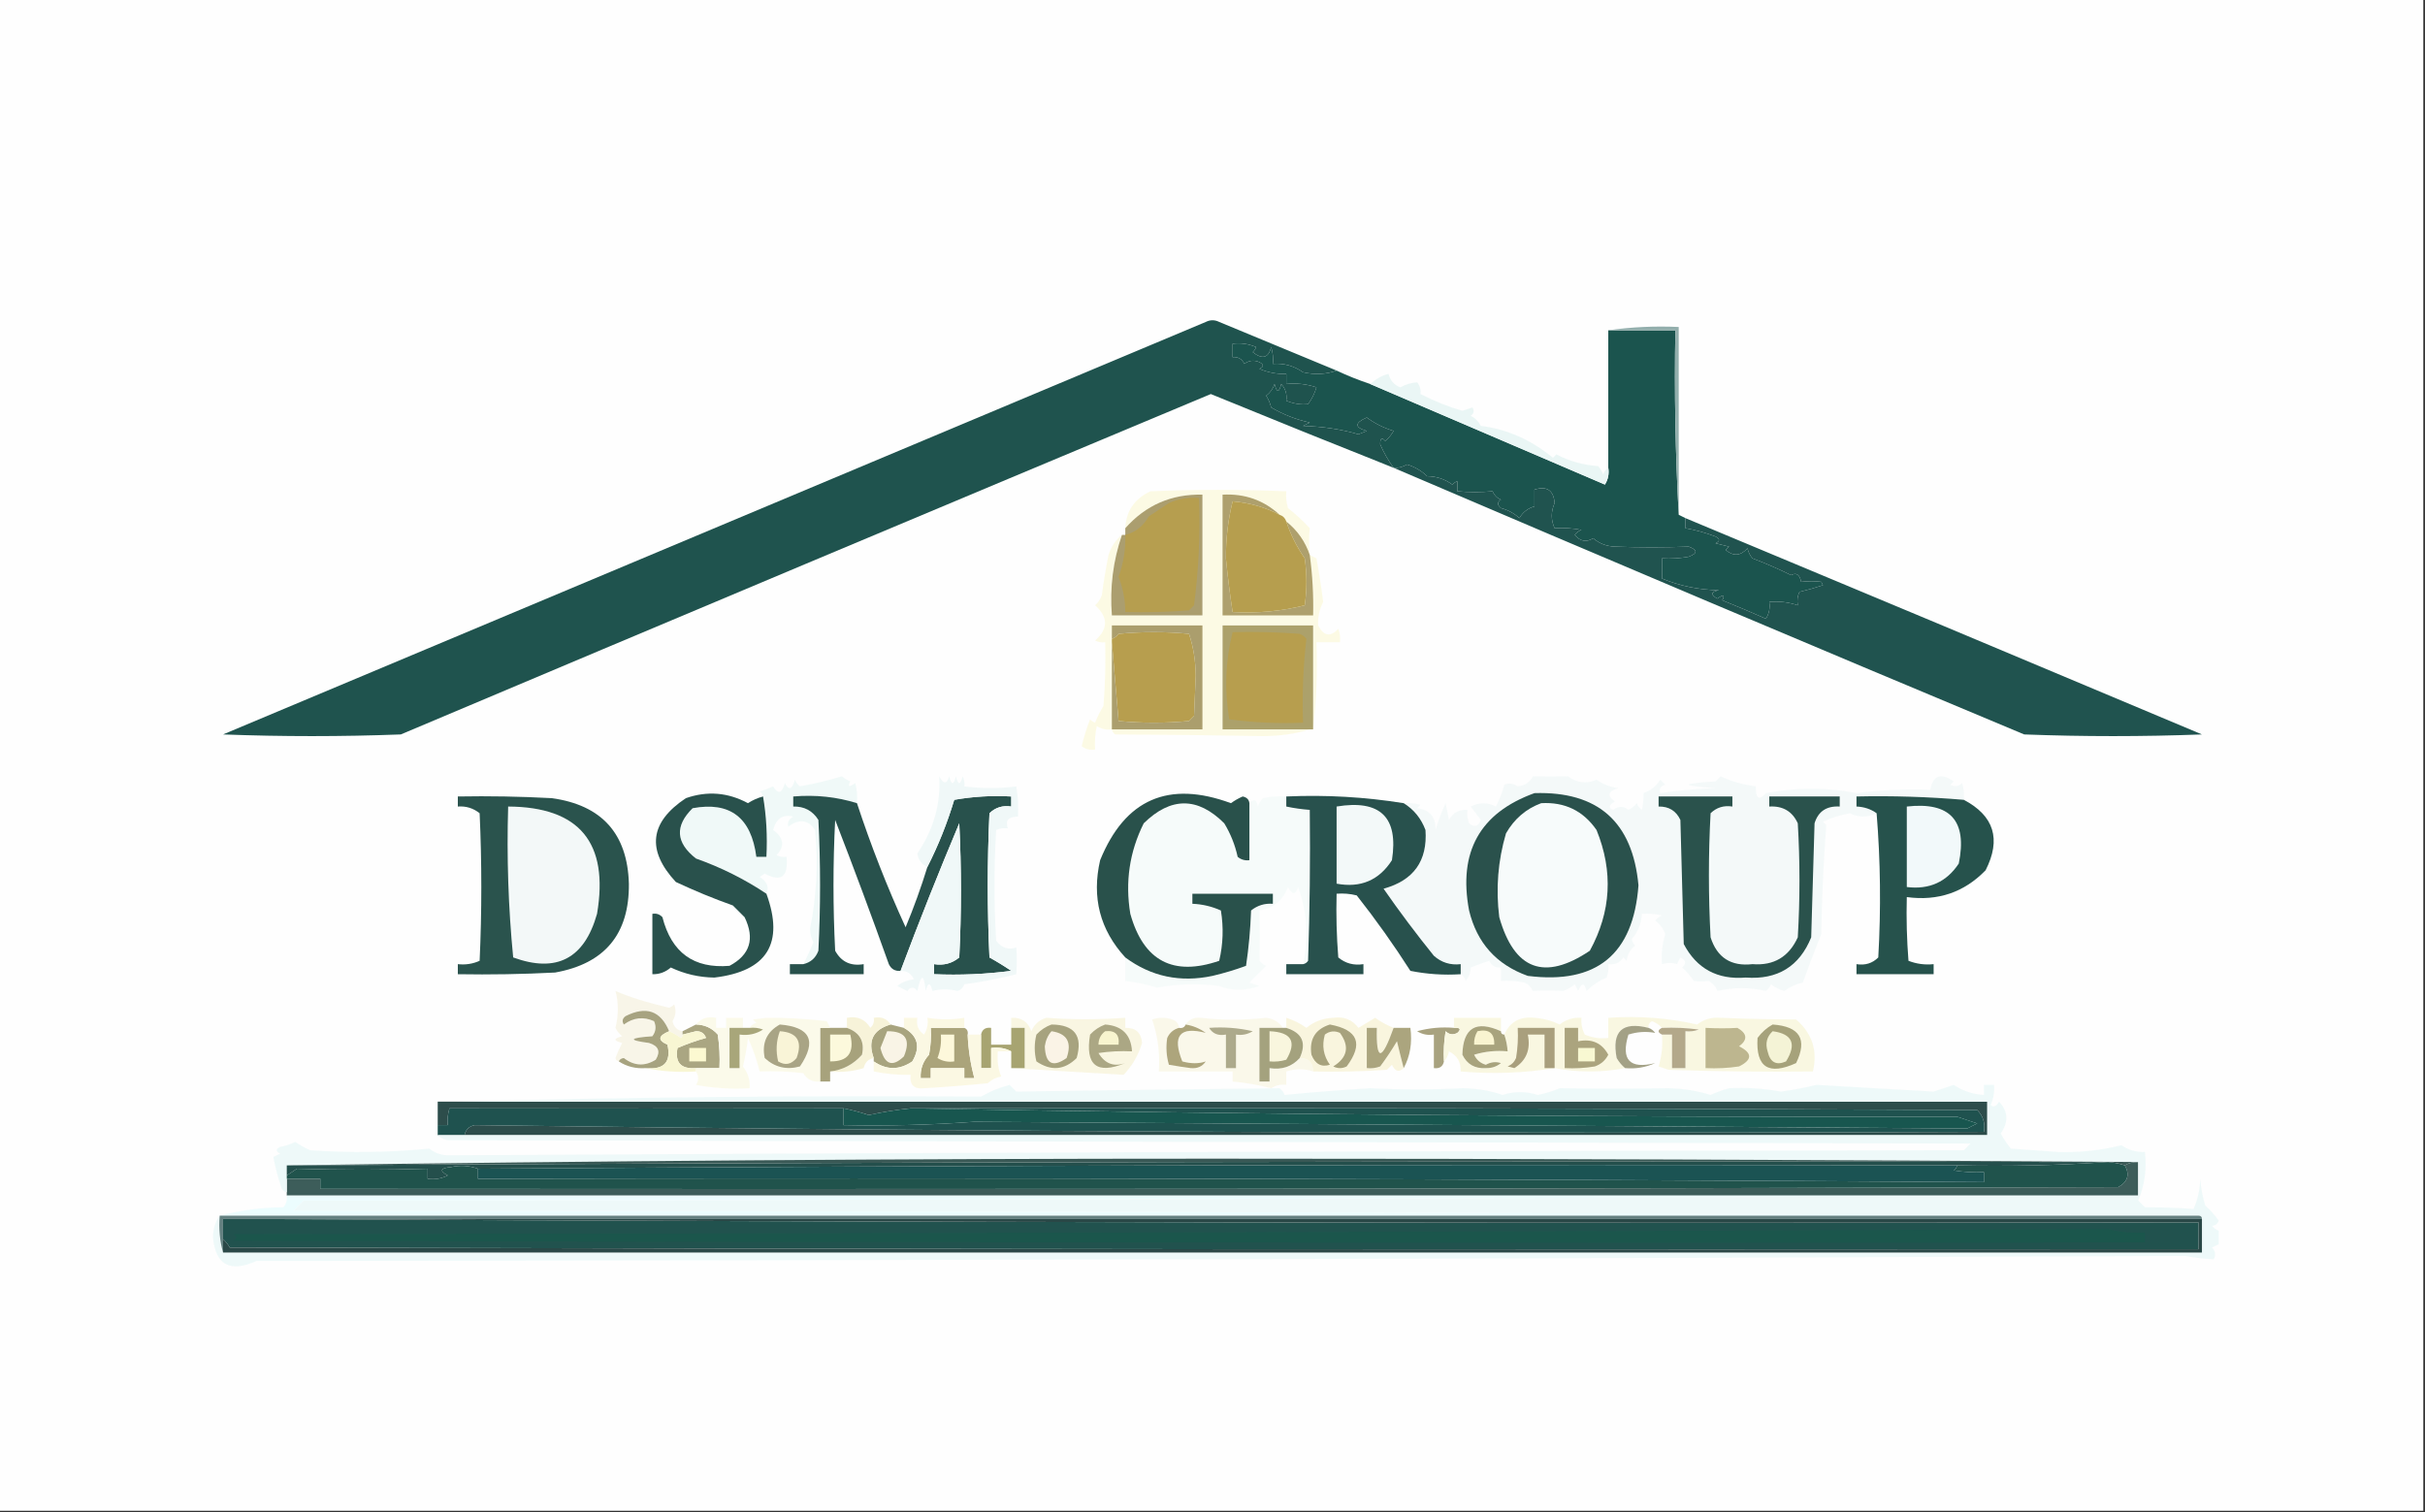 <?xml version="1.0" encoding="UTF-8"?>
<!DOCTYPE svg PUBLIC "-//W3C//DTD SVG 1.1//EN" "http://www.w3.org/Graphics/SVG/1.1/DTD/svg11.dtd">
<svg xmlns="http://www.w3.org/2000/svg" version="1.1" width="723px" height="451px" style="shape-rendering:geometricPrecision; text-rendering:geometricPrecision; image-rendering:optimizeQuality; fill-rule:evenodd; clip-rule:evenodd" xmlns:xlink="http://www.w3.org/1999/xlink">
<rect width="100%" height="100%" fill="#333333" stroke="none"/>
<g><path style="opacity:1" fill="#fefefe" d="M -0.5,-0.5 C 240.5,-0.5 481.5,-0.5 722.5,-0.5C 722.5,149.833 722.5,300.167 722.5,450.5C 481.5,450.5 240.5,450.5 -0.5,450.5C -0.5,300.167 -0.5,149.833 -0.5,-0.5 Z"/></g>
<g><path style="opacity:1" fill="#1b544e" d="M 479.5,98.5 C 486.167,98.5 492.833,98.5 499.5,98.5C 499.17,117.008 499.503,135.341 500.5,153.5C 501.167,153.833 501.833,154.167 502.5,154.5C 502.5,155.5 502.5,156.5 502.5,157.5C 505.555,158.036 508.555,158.869 511.5,160C 512.833,160.667 512.833,161.333 511.5,162C 512.833,162.333 514.167,162.667 515.5,163C 515.167,163.333 514.833,163.667 514.5,164C 516.785,165.954 518.952,165.787 521,163.5C 521.249,164.624 521.749,165.624 522.5,166.5C 526.471,168.003 530.305,169.67 534,171.5C 535.558,170.655 536.558,171.321 537,173.5C 539.089,173.255 541.089,173.255 543,173.5C 543.167,173.833 543.333,174.167 543.5,174.5C 541.187,175.273 538.854,175.94 536.5,176.5C 535.904,177.716 535.737,179.049 536,180.5C 533.281,179.556 530.448,179.223 527.5,179.5C 527.785,181.288 527.452,182.955 526.5,184.5C 522.23,182.606 517.897,180.772 513.5,179C 514.34,177.334 513.84,177.167 512,178.5C 509.904,177.285 510.071,176.451 512.5,176C 506.449,175.88 500.782,174.713 495.5,172.5C 495.5,170.5 495.5,168.5 495.5,166.5C 498.187,166.664 500.854,166.497 503.5,166C 506.167,165 506.167,164 503.5,163C 496.181,163.284 488.847,163.284 481.5,163C 478.993,162.907 476.826,162.074 475,160.5C 472.956,161.772 471.122,161.439 469.5,159.5C 470.025,158.808 470.692,158.308 471.5,158C 468.854,157.503 466.187,157.336 463.5,157.5C 462.381,155.062 462.381,152.562 463.5,150C 463.197,146.179 461.197,144.846 457.5,146C 457.5,147.667 457.5,149.333 457.5,151C 455.508,151.574 454.008,152.741 453,154.5C 451.47,153.08 449.637,152.08 447.5,151.5C 446.359,150.575 446.359,149.741 447.5,149C 446.333,148.5 445.5,147.667 445,146.5C 441.467,146.811 437.967,146.811 434.5,146.5C 434.5,145.5 434.5,144.5 434.5,143.5C 433.914,143.709 433.414,144.043 433,144.5C 430.834,142.879 428.334,142.045 425.5,142C 423.736,140.331 421.736,139.164 419.5,138.5C 418.264,139.246 416.93,139.579 415.5,139.5C 413.921,137.347 412.588,135.014 411.5,132.5C 411.482,130.627 411.982,130.294 413,131.5C 414.022,130.646 414.855,129.646 415.5,128.5C 412.515,127.582 409.848,126.248 407.5,124.5C 403.817,126.121 403.817,127.455 407.5,128.5C 406.667,128.833 405.833,129.167 405,129.5C 399.976,128.02 394.476,127.187 388.5,127C 389.167,126.667 389.833,126.333 390.5,126C 386.408,125.1 382.575,123.6 379,121.5C 378.691,120.234 378.191,119.067 377.5,118C 378.701,117.097 379.535,115.931 380,114.5C 380.667,117.167 381.333,117.167 382,114.5C 383.269,115.905 383.769,117.571 383.5,119.5C 385.761,120.409 387.928,120.742 390,120.5C 391.115,119 391.948,117.333 392.5,115.5C 389.572,114.516 386.572,114.183 383.5,114.5C 383.5,113.5 383.5,112.5 383.5,111.5C 380.729,111.579 378.063,111.079 375.5,110C 376.833,109.333 376.833,108.667 375.5,108C 373.888,107.28 372.388,107.446 371,108.5C 370.29,107.027 369.124,106.36 367.5,106.5C 367.5,105.167 367.5,103.833 367.5,102.5C 369.924,102.192 372.257,102.526 374.5,103.5C 374.291,104.086 373.957,104.586 373.5,105C 376.354,107.266 378.187,106.766 379,103.5C 379.494,105.134 379.66,106.801 379.5,108.5C 382.794,108.259 385.794,109.092 388.5,111C 392.027,111.808 395.36,111.641 398.5,110.5C 401.749,112.028 405.082,113.361 408.5,114.5C 431.744,124.449 455.077,134.449 478.5,144.5C 479.452,142.955 479.785,141.288 479.5,139.5C 479.5,125.833 479.5,112.167 479.5,98.5 Z"/></g>
<g><path style="opacity:1" fill="#92aeac" d="M 479.5,98.5 C 486.313,97.509 493.313,97.175 500.5,97.5C 500.5,116.167 500.5,134.833 500.5,153.5C 499.503,135.341 499.17,117.008 499.5,98.5C 492.833,98.5 486.167,98.5 479.5,98.5 Z"/></g>
<g><path style="opacity:1" fill="#eaf6f5" d="M 479.5,139.5 C 479.785,141.288 479.452,142.955 478.5,144.5C 455.077,134.449 431.744,124.449 408.5,114.5C 410.413,112.878 412.246,111.878 414,111.5C 414.481,113.478 415.647,114.811 417.5,115.5C 419.155,114.612 420.822,114.112 422.5,114C 423.337,115.011 423.67,116.178 423.5,117.5C 427.776,119.679 431.943,121.346 436,122.5C 437,122.167 438,121.833 439,121.5C 439.617,122.449 439.451,123.282 438.5,124C 439.833,124.667 440.833,125.667 441.5,127C 449.274,127.958 456.441,131.124 463,136.5C 463.333,136.167 463.667,135.833 464,135.5C 467.898,137.517 472.065,138.684 476.5,139C 477.126,139.75 477.626,140.584 478,141.5C 478.278,140.584 478.778,139.918 479.5,139.5 Z"/></g>
<g><path style="opacity:1" fill="#1f534e" d="M 398.5,110.5 C 395.36,111.641 392.027,111.808 388.5,111C 385.794,109.092 382.794,108.259 379.5,108.5C 379.66,106.801 379.494,105.134 379,103.5C 378.187,106.766 376.354,107.266 373.5,105C 373.957,104.586 374.291,104.086 374.5,103.5C 372.257,102.526 369.924,102.192 367.5,102.5C 367.5,103.833 367.5,105.167 367.5,106.5C 369.124,106.36 370.29,107.027 371,108.5C 372.388,107.446 373.888,107.28 375.5,108C 376.833,108.667 376.833,109.333 375.5,110C 378.063,111.079 380.729,111.579 383.5,111.5C 383.5,112.5 383.5,113.5 383.5,114.5C 386.572,114.183 389.572,114.516 392.5,115.5C 391.948,117.333 391.115,119 390,120.5C 387.928,120.742 385.761,120.409 383.5,119.5C 383.769,117.571 383.269,115.905 382,114.5C 381.333,117.167 380.667,117.167 380,114.5C 379.535,115.931 378.701,117.097 377.5,118C 378.191,119.067 378.691,120.234 379,121.5C 382.575,123.6 386.408,125.1 390.5,126C 389.833,126.333 389.167,126.667 388.5,127C 394.476,127.187 399.976,128.02 405,129.5C 405.833,129.167 406.667,128.833 407.5,128.5C 403.817,127.455 403.817,126.121 407.5,124.5C 409.848,126.248 412.515,127.582 415.5,128.5C 414.855,129.646 414.022,130.646 413,131.5C 411.982,130.294 411.482,130.627 411.5,132.5C 412.588,135.014 413.921,137.347 415.5,139.5C 397.317,132.271 379.151,124.938 361,117.5C 280.442,151.195 199.942,185.029 119.5,219C 101.833,219.667 84.167,219.667 66.5,219C 164.167,178 261.833,137 359.5,96C 360.833,95.333 362.167,95.333 363.5,96C 375.188,100.846 386.855,105.679 398.5,110.5 Z"/></g>
<g><path style="opacity:1" fill="#fcfae4" d="M 390.5,165.5 C 391.15,165.804 391.817,166.137 392.5,166.5C 393.286,170.819 393.953,175.153 394.5,179.5C 393.352,181.761 392.852,184.095 393,186.5C 394.679,189.699 396.679,190.033 399,187.5C 399.49,188.793 399.657,190.127 399.5,191.5C 397.167,191.5 394.833,191.5 392.5,191.5C 392.826,200.349 392.493,209.016 391.5,217.5C 391.5,207.167 391.5,196.833 391.5,186.5C 382.5,186.5 373.5,186.5 364.5,186.5C 364.5,196.833 364.5,207.167 364.5,217.5C 373.167,217.5 381.833,217.5 390.5,217.5C 386.217,218.827 381.551,219.493 376.5,219.5C 361.887,219.242 347.22,219.076 332.5,219C 331.944,218.617 331.611,218.117 331.5,217.5C 329.856,217.714 328.356,217.38 327,216.5C 326.503,218.81 326.337,221.143 326.5,223.5C 325.022,223.762 323.689,223.429 322.5,222.5C 323.145,219.772 323.979,217.105 325,214.5C 325.414,214.957 325.914,215.291 326.5,215.5C 327.187,213.726 328.02,212.059 329,210.5C 329.5,204.175 329.666,197.842 329.5,191.5C 328.448,191.649 327.448,191.483 326.5,191C 330.446,187.54 330.446,184.04 326.5,180.5C 327.415,179.672 328.081,178.672 328.5,177.5C 329.035,173.482 329.702,169.482 330.5,165.5C 331.303,162.978 332.636,160.978 334.5,159.5C 331.846,167.249 330.846,175.249 331.5,183.5C 340.5,183.5 349.5,183.5 358.5,183.5C 358.5,171.5 358.5,159.5 358.5,147.5C 349.283,147.275 341.616,150.609 335.5,157.5C 335.741,152.405 338.241,148.738 343,146.5C 356.47,145.932 369.97,145.932 383.5,146.5C 383.34,148.199 383.506,149.866 384,151.5C 386.343,153.344 388.51,155.344 390.5,157.5C 390.218,159.987 390.218,162.653 390.5,165.5 Z"/></g>
<g><path style="opacity:1" fill="#aea06d" d="M 381.5,153.5 C 377.217,151.258 372.55,149.925 367.5,149.5C 366.134,155.037 365.467,160.703 365.5,166.5C 366.023,171.875 366.689,177.208 367.5,182.5C 374.822,182.929 381.988,182.263 389,180.5C 389.667,175.833 389.667,171.167 389,166.5C 386.602,163.037 384.768,159.37 383.5,155.5C 386.83,158.168 389.163,161.502 390.5,165.5C 391.307,171.464 391.64,177.464 391.5,183.5C 382.5,183.5 373.5,183.5 364.5,183.5C 364.5,171.5 364.5,159.5 364.5,147.5C 371.128,147.151 376.795,149.151 381.5,153.5 Z"/></g>
<g><path style="opacity:1" fill="#b69e4e" d="M 381.5,153.5 C 382.5,153.833 383.167,154.5 383.5,155.5C 384.768,159.37 386.602,163.037 389,166.5C 389.667,171.167 389.667,175.833 389,180.5C 381.988,182.263 374.822,182.929 367.5,182.5C 366.689,177.208 366.023,171.875 365.5,166.5C 365.467,160.703 366.134,155.037 367.5,149.5C 372.55,149.925 377.217,151.258 381.5,153.5 Z"/></g>
<g><path style="opacity:1" fill="#ab9e6f" d="M 334.5,159.5 C 334.833,159.5 335.167,159.5 335.5,159.5C 335.5,158.833 335.5,158.167 335.5,157.5C 341.616,150.609 349.283,147.275 358.5,147.5C 358.5,159.5 358.5,171.5 358.5,183.5C 349.5,183.5 340.5,183.5 331.5,183.5C 330.846,175.249 331.846,167.249 334.5,159.5 Z"/></g>
<g><path style="opacity:1" fill="#b69e4f" d="M 335.5,159.5 C 338.517,158.745 340.851,156.912 342.5,154C 344.5,152.667 346.5,151.333 348.5,150C 351.351,148.711 354.351,148.211 357.5,148.5C 357.875,159.222 357.375,169.889 356,180.5C 355.5,181 355,181.5 354.5,182C 348.175,182.5 341.842,182.666 335.5,182.5C 335.471,178.895 334.805,175.395 333.5,172C 334.956,167.98 335.622,163.813 335.5,159.5 Z"/></g>
<g><path style="opacity:1" fill="#b79e4e" d="M 331.5,191.5 C 331.5,191.167 331.5,190.833 331.5,190.5C 332.289,190.217 332.956,189.717 333.5,189C 340.5,188.333 347.5,188.333 354.5,189C 355.796,192.909 356.463,197.075 356.5,201.5C 356.333,205.5 356.167,209.5 356,213.5C 355.5,214 355,214.5 354.5,215C 347.5,215.667 340.5,215.667 333.5,215C 332.848,207.068 332.181,199.235 331.5,191.5 Z"/></g>
<g><path style="opacity:1" fill="#aca16b" d="M 391.5,217.5 C 391.167,217.5 390.833,217.5 390.5,217.5C 381.833,217.5 373.167,217.5 364.5,217.5C 364.5,207.167 364.5,196.833 364.5,186.5C 373.5,186.5 382.5,186.5 391.5,186.5C 391.5,196.833 391.5,207.167 391.5,217.5 Z"/></g>
<g><path style="opacity:1" fill="#b79e4e" d="M 367.5,188.5 C 374.175,188.334 380.842,188.5 387.5,189C 388.308,189.308 388.975,189.808 389.5,190.5C 388.53,198.778 388.197,207.111 388.5,215.5C 381.109,215.799 373.776,215.465 366.5,214.5C 365.022,205.701 365.355,197.034 367.5,188.5 Z"/></g>
<g><path style="opacity:1" fill="#20534f" d="M 502.5,154.5 C 553.845,175.895 605.178,197.395 656.5,219C 638.833,219.667 621.167,219.667 603.5,219C 540.629,192.724 477.962,166.224 415.5,139.5C 416.93,139.579 418.264,139.246 419.5,138.5C 421.736,139.164 423.736,140.331 425.5,142C 428.334,142.045 430.834,142.879 433,144.5C 433.414,144.043 433.914,143.709 434.5,143.5C 434.5,144.5 434.5,145.5 434.5,146.5C 437.967,146.811 441.467,146.811 445,146.5C 445.5,147.667 446.333,148.5 447.5,149C 446.359,149.741 446.359,150.575 447.5,151.5C 449.637,152.08 451.47,153.08 453,154.5C 454.008,152.741 455.508,151.574 457.5,151C 457.5,149.333 457.5,147.667 457.5,146C 461.197,144.846 463.197,146.179 463.5,150C 462.381,152.562 462.381,155.062 463.5,157.5C 466.187,157.336 468.854,157.503 471.5,158C 470.692,158.308 470.025,158.808 469.5,159.5C 471.122,161.439 472.956,161.772 475,160.5C 476.826,162.074 478.993,162.907 481.5,163C 488.847,163.284 496.181,163.284 503.5,163C 506.167,164 506.167,165 503.5,166C 500.854,166.497 498.187,166.664 495.5,166.5C 495.5,168.5 495.5,170.5 495.5,172.5C 500.782,174.713 506.449,175.88 512.5,176C 510.071,176.451 509.904,177.285 512,178.5C 513.84,177.167 514.34,177.334 513.5,179C 517.897,180.772 522.23,182.606 526.5,184.5C 527.452,182.955 527.785,181.288 527.5,179.5C 530.448,179.223 533.281,179.556 536,180.5C 535.737,179.049 535.904,177.716 536.5,176.5C 538.854,175.94 541.187,175.273 543.5,174.5C 543.333,174.167 543.167,173.833 543,173.5C 541.089,173.255 539.089,173.255 537,173.5C 536.558,171.321 535.558,170.655 534,171.5C 530.305,169.67 526.471,168.003 522.5,166.5C 521.749,165.624 521.249,164.624 521,163.5C 518.952,165.787 516.785,165.954 514.5,164C 514.833,163.667 515.167,163.333 515.5,163C 514.167,162.667 512.833,162.333 511.5,162C 512.833,161.333 512.833,160.667 511.5,160C 508.555,158.869 505.555,158.036 502.5,157.5C 502.5,156.5 502.5,155.5 502.5,154.5 Z"/></g>
<g><path style="opacity:1" fill="#ab9e6d" d="M 331.5,217.5 C 331.5,208.833 331.5,200.167 331.5,191.5C 332.181,199.235 332.848,207.068 333.5,215C 340.5,215.667 347.5,215.667 354.5,215C 355,214.5 355.5,214 356,213.5C 356.167,209.5 356.333,205.5 356.5,201.5C 356.463,197.075 355.796,192.909 354.5,189C 347.5,188.333 340.5,188.333 333.5,189C 332.956,189.717 332.289,190.217 331.5,190.5C 331.5,189.167 331.5,187.833 331.5,186.5C 340.5,186.5 349.5,186.5 358.5,186.5C 358.5,196.833 358.5,207.167 358.5,217.5C 349.5,217.5 340.5,217.5 331.5,217.5 Z"/></g>
<g><path style="opacity:1" fill="#f4f9f9" d="M 585.5,238.5 C 574.865,237.596 564.198,237.263 553.5,237.5C 553.5,238.5 553.5,239.5 553.5,240.5C 555.786,240.595 557.786,241.262 559.5,242.5C 556.853,243.824 554.186,243.824 551.5,242.5C 548.728,243.026 546.062,243.859 543.5,245C 543.833,245.333 544.167,245.667 544.5,246C 543.679,256.757 543.179,267.59 543,278.5C 540.827,283.98 538.994,288.813 537.5,293C 535.464,293.454 533.63,294.287 532,295.5C 530.527,295.097 529.194,294.43 528,293.5C 527.692,294.308 527.192,294.975 526.5,295.5C 521.581,294.374 516.748,294.374 512,295.5C 511.747,294.465 510.914,293.465 509.5,292.5C 507.735,292.695 506.235,292.695 505,292.5C 504.02,291.019 502.853,289.685 501.5,288.5C 502.855,287.325 502.688,286.325 501,285.5C 500.667,286.167 500.333,286.833 500,287.5C 498.701,287.034 497.201,287.034 495.5,287.5C 495.26,284.421 495.593,281.421 496.5,278.5C 495.885,276.884 494.885,275.551 493.5,274.5C 494.025,273.808 494.692,273.308 495.5,273C 493.527,272.505 491.527,272.338 489.5,272.5C 489.385,275.342 488.385,277.842 486.5,280C 486.645,280.772 486.978,281.439 487.5,282C 486.033,283.098 485.199,284.598 485,286.5C 484.667,286.167 484.333,285.833 484,285.5C 482.951,287.107 481.451,287.773 479.5,287.5C 479.657,288.873 479.49,290.207 479,291.5C 476.713,292.474 474.713,293.807 473,295.5C 472.374,293.009 471.541,293.009 470.5,295.5C 470.167,294.833 469.833,294.167 469.5,293.5C 468.452,294.383 467.285,295.05 466,295.5C 462.943,295.316 459.943,295.316 457,295.5C 456.5,294.333 455.667,293.5 454.5,293C 452.19,292.503 449.857,292.337 447.5,292.5C 447.5,291.167 447.5,289.833 447.5,288.5C 445.876,288.64 444.71,287.973 444,286.5C 442.175,287.103 440.341,287.77 438.5,288.5C 438.467,289.989 437.967,291.322 437,292.5C 436.722,291.584 436.222,290.918 435.5,290.5C 435.5,289.5 435.5,288.5 435.5,287.5C 432.436,287.856 429.769,287.023 427.5,285C 422.257,278.512 417.257,271.846 412.5,265C 421.475,262.537 425.641,256.704 425,247.5C 423.695,244.039 421.529,241.372 418.5,239.5C 420.199,239.34 421.866,239.506 423.5,240C 423.167,240.333 422.833,240.667 422.5,241C 426.264,241.459 428.097,243.626 428,247.5C 428.803,244.756 429.803,242.089 431,239.5C 431.333,241.167 431.667,242.833 432,244.5C 433.186,242.323 435.019,241.323 437.5,241.5C 437.343,242.873 437.51,244.207 438,245.5C 439.545,246.821 440.711,246.488 441.5,244.5C 440.5,243.167 439.5,241.833 438.5,240.5C 441.034,239.223 443.534,239.223 446,240.5C 447.08,238.447 447.914,236.28 448.5,234C 449.899,233.405 451.232,233.572 452.5,234.5C 454.708,234.194 456.208,233.194 457,231.5C 460.451,231.547 463.951,231.547 467.5,231.5C 470.21,233.48 473.043,233.814 476,232.5C 477.945,233.863 480.112,234.697 482.5,235C 479.345,235.981 479.012,237.315 481.5,239C 479.604,240.065 479.437,240.898 481,241.5C 482.533,240.305 484.033,240.305 485.5,241.5C 486.478,241.023 487.311,240.357 488,239.5C 488.308,240.308 488.808,240.975 489.5,241.5C 489.88,239.979 490.046,238.313 490,236.5C 492.133,235.745 493.8,234.412 495,232.5C 495.5,233 496,233.5 496.5,234C 495.044,234.423 494.544,235.256 495,236.5C 500.417,235.691 505.917,235.191 511.5,235C 500.833,234.333 500.833,233.667 511.5,233C 512,232.5 512.5,232 513,231.5C 515.999,232.924 519.499,233.924 523.5,234.5C 523.426,238.161 524.426,238.828 526.5,236.5C 535.663,234.755 544.663,234.755 553.5,236.5C 560.796,235.569 568.129,235.235 575.5,235.5C 576.288,231.203 578.621,230.37 582.5,233C 582.167,233.333 581.833,233.667 581.5,234C 582.784,234.684 583.951,234.517 585,233.5C 585.494,235.134 585.66,236.801 585.5,238.5 Z"/></g>
<g><path style="opacity:1" fill="#2a534d" d="M 136.5,237.5 C 145.839,237.334 155.173,237.5 164.5,238C 179.404,240.067 187.07,248.567 187.5,263.5C 187.655,278.514 180.322,287.347 165.5,290C 155.839,290.5 146.172,290.666 136.5,290.5C 136.5,289.5 136.5,288.5 136.5,287.5C 138.792,287.756 140.959,287.423 143,286.5C 143.667,271.833 143.667,257.167 143,242.5C 141.103,240.984 138.936,240.317 136.5,240.5C 136.5,239.5 136.5,238.5 136.5,237.5 Z"/></g>
<g><path style="opacity:1" fill="#f6fbfa" d="M 383.5,237.5 C 383.5,238.5 383.5,239.5 383.5,240.5C 385.806,240.993 388.139,241.326 390.5,241.5C 390.667,256.504 390.5,271.504 390,286.5C 389.617,287.056 389.117,287.389 388.5,287.5C 390.264,279.669 389.764,272.002 387,264.5C 386.309,266.891 385.309,266.891 384,264.5C 382.53,268.469 379.697,270.802 375.5,271.5C 375.631,276.681 375.631,281.681 375.5,286.5C 376.025,287.192 376.692,287.692 377.5,288C 375.833,289.667 374.167,291.333 372.5,293C 373.5,293.333 374.5,293.667 375.5,294C 371.265,295.51 367.265,295.51 363.5,294C 357.251,293.191 351.084,293.358 345,294.5C 341.915,293.568 338.748,292.901 335.5,292.5C 335.5,290.167 335.5,287.833 335.5,285.5C 343.198,291.209 351.865,293.042 361.5,291C 364.893,290.202 368.226,289.202 371.5,288C 372.309,282.583 372.809,277.083 373,271.5C 374.897,269.984 377.064,269.317 379.5,269.5C 379.5,268.5 379.5,267.5 379.5,266.5C 371.5,266.5 363.5,266.5 355.5,266.5C 355.5,267.5 355.5,268.5 355.5,269.5C 358.48,269.62 361.313,270.287 364,271.5C 364.829,276.533 364.662,281.533 363.5,286.5C 349.771,291.218 340.938,286.551 337,272.5C 335.416,263.011 336.75,254.011 341,245.5C 349.076,237.59 357.076,237.59 365,245.5C 366.893,248.618 368.226,251.951 369,255.5C 370.011,256.337 371.178,256.67 372.5,256.5C 372.5,250.833 372.5,245.167 372.5,239.5C 373.825,238.047 374.658,238.381 375,240.5C 375.374,239.584 375.874,238.75 376.5,238C 378.81,237.503 381.143,237.337 383.5,237.5 Z"/></g>
<g><path style="opacity:1" fill="#f3f8f8" d="M 151.5,240.5 C 172.768,240.616 181.601,251.283 178,272.5C 174.232,285.883 165.899,290.216 153,285.5C 151.549,270.572 151.049,255.572 151.5,240.5 Z"/></g>
<g><path style="opacity:1" fill="#f0f9f8" d="M 255.5,239.5 C 249.455,237.607 243.121,236.94 236.5,237.5C 236.5,238.5 236.5,239.5 236.5,240.5C 239.777,240.422 242.277,241.756 244,244.5C 244.667,257.5 244.667,270.5 244,283.5C 243.208,285.644 241.708,286.977 239.5,287.5C 240.588,285.417 241.588,283.251 242.5,281C 241.892,279.769 241.559,278.436 241.5,277C 243.48,267.257 243.98,257.424 243,247.5C 240.961,244.405 238.294,244.071 235,246.5C 234.689,245.258 235.189,244.258 236.5,243.5C 233.429,242.724 231.429,244.057 230.5,247.5C 233.723,249.825 234.056,252.325 231.5,255C 232.448,255.483 233.448,255.649 234.5,255.5C 235.069,261.467 232.903,263.134 228,260.5C 227.5,260.833 227,261.167 226.5,261.5C 228.701,262.853 229.368,264.52 228.5,266.5C 221.995,262.155 214.995,258.655 207.5,256C 201.468,251.285 201.135,246.285 206.5,241C 217.652,238.941 223.986,243.774 225.5,255.5C 226.5,255.5 227.5,255.5 228.5,255.5C 228.823,249.31 228.49,243.31 227.5,237.5C 227.389,236.883 227.056,236.383 226.5,236C 227.872,235.598 229.205,235.098 230.5,234.5C 231.983,236.946 233.149,236.612 234,233.5C 235.16,235.797 236.16,235.464 237,232.5C 237.308,233.308 237.808,233.975 238.5,234.5C 243.071,233.646 247.238,232.646 251,231.5C 251.75,232.126 252.584,232.626 253.5,233C 252.66,234.666 253.16,234.833 255,233.5C 255.495,235.473 255.662,237.473 255.5,239.5 Z"/></g>
<g><path style="opacity:1" fill="#28514d" d="M 383.5,237.5 C 395.283,236.974 406.95,237.641 418.5,239.5C 421.529,241.372 423.695,244.039 425,247.5C 425.641,256.704 421.475,262.537 412.5,265C 417.257,271.846 422.257,278.512 427.5,285C 429.769,287.023 432.436,287.856 435.5,287.5C 435.5,288.5 435.5,289.5 435.5,290.5C 430.456,290.827 425.456,290.494 420.5,289.5C 415.535,281.736 410.202,274.236 404.5,267C 402.527,266.505 400.527,266.338 398.5,266.5C 398.334,272.842 398.5,279.175 399,285.5C 401.135,287.278 403.635,287.945 406.5,287.5C 406.5,288.5 406.5,289.5 406.5,290.5C 398.833,290.5 391.167,290.5 383.5,290.5C 383.5,289.5 383.5,288.5 383.5,287.5C 385.167,287.5 386.833,287.5 388.5,287.5C 389.117,287.389 389.617,287.056 390,286.5C 390.5,271.504 390.667,256.504 390.5,241.5C 388.139,241.326 385.806,240.993 383.5,240.5C 383.5,239.5 383.5,238.5 383.5,237.5 Z"/></g>
<g><path style="opacity:1" fill="#f3f9f9" d="M 398.5,240.5 C 411.51,238.345 417.01,243.678 415,256.5C 411.156,262.5 405.656,264.834 398.5,263.5C 398.5,255.833 398.5,248.167 398.5,240.5 Z"/></g>
<g><path style="opacity:1" fill="#26524c" d="M 585.5,238.5 C 594.53,243.254 596.696,250.254 592,259.5C 585.611,266.09 577.777,268.757 568.5,267.5C 568.334,273.842 568.5,280.175 569,286.5C 571.381,287.435 573.881,287.768 576.5,287.5C 576.5,288.5 576.5,289.5 576.5,290.5C 568.833,290.5 561.167,290.5 553.5,290.5C 553.5,289.5 553.5,288.5 553.5,287.5C 556.079,287.917 558.246,287.25 560,285.5C 560.827,270.994 560.661,256.661 559.5,242.5C 557.786,241.262 555.786,240.595 553.5,240.5C 553.5,239.5 553.5,238.5 553.5,237.5C 564.198,237.263 574.865,237.596 585.5,238.5 Z"/></g>
<g><path style="opacity:1" fill="#f2f9fa" d="M 568.5,240.5 C 581.439,239.034 586.606,244.701 584,257.5C 580.372,262.996 575.205,265.33 568.5,264.5C 568.5,256.5 568.5,248.5 568.5,240.5 Z"/></g>
<g><path style="opacity:1" fill="#29514c" d="M 227.5,237.5 C 228.49,243.31 228.823,249.31 228.5,255.5C 227.5,255.5 226.5,255.5 225.5,255.5C 223.986,243.774 217.652,238.941 206.5,241C 201.135,246.285 201.468,251.285 207.5,256C 214.995,258.655 221.995,262.155 228.5,266.5C 233.892,281.289 228.725,289.622 213,291.5C 208.442,291.444 204.109,290.444 200,288.5C 198.403,289.885 196.57,290.551 194.5,290.5C 194.5,284.5 194.5,278.5 194.5,272.5C 195.675,272.281 196.675,272.614 197.5,273.5C 200.197,284.054 206.863,288.887 217.5,288C 223.612,284.753 225.112,279.92 222,273.5C 220.833,272.333 219.667,271.167 218.5,270C 212.719,267.943 207.053,265.61 201.5,263C 192.694,253.501 193.694,245.167 204.5,238C 210.874,235.782 217.041,236.282 223,239.5C 224.406,238.586 225.906,237.92 227.5,237.5 Z"/></g>
<g><path style="opacity:1" fill="#28514c" d="M 255.5,239.5 C 259.65,252.12 264.483,264.453 270,276.5C 272.466,270.576 274.632,264.576 276.5,258.5C 279.73,252.161 282.397,245.494 284.5,238.5C 290.128,237.505 295.794,237.171 301.5,237.5C 301.5,238.5 301.5,239.5 301.5,240.5C 298.956,240.104 296.789,240.771 295,242.5C 294.333,256.833 294.333,271.167 295,285.5C 297.268,286.76 299.434,288.094 301.5,289.5C 293.862,290.497 286.196,290.831 278.5,290.5C 278.5,289.5 278.5,288.5 278.5,287.5C 281.365,287.945 283.865,287.278 286,285.5C 286.667,272.167 286.667,258.833 286,245.5C 279.866,260.071 274.033,274.738 268.5,289.5C 266.876,289.64 265.71,288.973 265,287.5C 259.863,273.089 254.53,258.756 249,244.5C 248.333,257.5 248.333,270.5 249,283.5C 250.812,286.821 253.645,288.155 257.5,287.5C 257.5,288.5 257.5,289.5 257.5,290.5C 250.167,290.5 242.833,290.5 235.5,290.5C 235.5,289.5 235.5,288.5 235.5,287.5C 236.833,287.5 238.167,287.5 239.5,287.5C 241.708,286.977 243.208,285.644 244,283.5C 244.667,270.5 244.667,257.5 244,244.5C 242.277,241.756 239.777,240.422 236.5,240.5C 236.5,239.5 236.5,238.5 236.5,237.5C 243.121,236.94 249.455,237.607 255.5,239.5 Z"/></g>
<g><path style="opacity:1" fill="#2a524c" d="M 494.5,237.5 C 501.833,237.5 509.167,237.5 516.5,237.5C 516.5,238.5 516.5,239.5 516.5,240.5C 513.956,240.104 511.789,240.771 510,242.5C 509.333,254.833 509.333,267.167 510,279.5C 511.946,285.56 516.112,288.227 522.5,287.5C 528.845,287.995 533.345,285.328 536,279.5C 536.667,268.167 536.667,256.833 536,245.5C 534.375,241.933 531.542,240.266 527.5,240.5C 527.5,239.5 527.5,238.5 527.5,237.5C 534.5,237.5 541.5,237.5 548.5,237.5C 548.5,238.5 548.5,239.5 548.5,240.5C 544.584,240.277 542.084,241.944 541,245.5C 540.667,256.833 540.333,268.167 540,279.5C 536.481,288.183 529.981,292.183 520.5,291.5C 512.039,292.189 505.872,288.856 502,281.5C 501.667,269.167 501.333,256.833 501,244.5C 499.728,241.778 497.561,240.444 494.5,240.5C 494.5,239.5 494.5,238.5 494.5,237.5 Z"/></g>
<g><path style="opacity:1" fill="#29514b" d="M 372.5,239.5 C 372.5,245.167 372.5,250.833 372.5,256.5C 371.178,256.67 370.011,256.337 369,255.5C 368.226,251.951 366.893,248.618 365,245.5C 357.076,237.59 349.076,237.59 341,245.5C 336.75,254.011 335.416,263.011 337,272.5C 340.938,286.551 349.771,291.218 363.5,286.5C 364.662,281.533 364.829,276.533 364,271.5C 361.313,270.287 358.48,269.62 355.5,269.5C 355.5,268.5 355.5,267.5 355.5,266.5C 363.5,266.5 371.5,266.5 379.5,266.5C 379.5,267.5 379.5,268.5 379.5,269.5C 377.064,269.317 374.897,269.984 373,271.5C 372.809,277.083 372.309,282.583 371.5,288C 368.226,289.202 364.893,290.202 361.5,291C 351.865,293.042 343.198,291.209 335.5,285.5C 327.945,277.261 325.445,267.594 328,256.5C 335.402,238.304 348.402,232.637 367,239.5C 368.092,238.704 369.259,238.037 370.5,237.5C 371.713,237.747 372.38,238.414 372.5,239.5 Z"/></g>
<g><path style="opacity:1" fill="#2a514c" d="M 457.5,236.5 C 476.425,235.923 486.759,245.09 488.5,264C 486.981,284.592 475.981,293.592 455.5,291C 446.157,287.656 440.323,281.156 438,271.5C 434.709,254.061 441.209,242.394 457.5,236.5 Z"/></g>
<g><path style="opacity:1" fill="#f7fbfb" d="M 459.5,239.5 C 466.526,239.097 472.026,241.763 476,247.5C 481.028,259.864 480.362,271.864 474,283.5C 460.48,292.578 451.48,289.244 447,273.5C 445.934,265.006 446.601,256.672 449,248.5C 451.489,244.168 454.989,241.168 459.5,239.5 Z"/></g>
<g><path style="opacity:1" fill="#f0f8f8" d="M 268.5,289.5 C 274.033,274.738 279.866,260.071 286,245.5C 286.667,258.833 286.667,272.167 286,285.5C 283.865,287.278 281.365,287.945 278.5,287.5C 278.5,288.5 278.5,289.5 278.5,290.5C 286.196,290.831 293.862,290.497 301.5,289.5C 299.434,288.094 297.268,286.76 295,285.5C 294.333,271.167 294.333,256.833 295,242.5C 296.789,240.771 298.956,240.104 301.5,240.5C 301.5,239.5 301.5,238.5 301.5,237.5C 295.794,237.171 290.128,237.505 284.5,238.5C 282.397,245.494 279.73,252.161 276.5,258.5C 274.815,257.816 273.815,256.483 273.5,254.5C 278.38,247.28 280.547,239.613 280,231.5C 281.309,233.891 282.309,233.891 283,231.5C 283.667,234.167 284.333,234.167 285,231.5C 285.667,234.167 286.333,234.167 287,231.5C 287.483,232.448 287.649,233.448 287.5,234.5C 292.839,235.158 298.005,235.158 303,234.5C 303.498,237.482 303.665,240.482 303.5,243.5C 300.639,243.513 299.639,244.679 300.5,247C 299.175,246.852 298.008,247.018 297,247.5C 296.333,258.5 296.333,269.5 297,280.5C 298.684,282.701 300.684,283.367 303,282.5C 303.19,284.973 303.19,287.64 303,290.5C 297.93,291.794 292.764,292.794 287.5,293.5C 287.167,294.5 286.5,295.167 285.5,295.5C 282.807,294.855 280.307,294.855 278,295.5C 277.333,292.833 276.667,292.833 276,295.5C 275.458,290.279 274.624,290.279 273.5,295.5C 272.5,294.167 271.5,294.167 270.5,295.5C 269.5,295 268.5,294.5 267.5,294C 268.949,292.883 270.616,292.216 272.5,292C 271.692,290.294 270.359,289.461 268.5,289.5 Z"/></g>
<g><path style="opacity:1" fill="#f8f5e8" d="M 203.5,307.5 C 203.5,307.833 203.5,308.167 203.5,308.5C 203.565,308.938 203.399,309.272 203,309.5C 201.887,308.695 200.721,308.028 199.5,307.5C 196.969,301.39 192.636,299.89 186.5,303C 185.549,303.718 185.383,304.551 186,305.5C 188.837,303.415 191.837,303.081 195,304.5C 195.72,306.112 195.554,307.612 194.5,309C 187.497,309.497 187.163,310.163 193.5,311C 196.346,311.879 197.013,313.546 195.5,316C 192.237,318.028 189.07,317.861 186,315.5C 185.235,315.57 184.735,315.903 184.5,316.5C 183.957,316.44 183.624,316.107 183.5,315.5C 184.074,313.941 184.74,312.441 185.5,311C 182.833,310.333 182.833,309.667 185.5,309C 184.643,308.311 183.977,307.478 183.5,306.5C 184.437,302.624 184.437,298.957 183.5,295.5C 187.623,297.303 192.956,298.97 199.5,300.5C 200.086,300.291 200.586,299.957 201,299.5C 201.651,301.235 201.485,302.902 200.5,304.5C 200.879,306.213 201.879,307.213 203.5,307.5 Z"/></g>
<g><path style="opacity:1" fill="#f9f6e2" d="M 301.5,318.5 C 302.833,318.5 304.167,318.5 305.5,318.5C 305.5,314.5 305.5,310.5 305.5,306.5C 304.167,306.5 302.833,306.5 301.5,306.5C 301.5,305.5 301.5,304.5 301.5,303.5C 304.491,303.33 306.491,304.663 307.5,307.5C 308.366,305.418 309.866,304.085 312,303.5C 319.588,304.076 327.421,304.076 335.5,303.5C 335.5,304.5 335.5,305.5 335.5,306.5C 338.585,306.418 340.252,307.918 340.5,311C 339.434,314.615 337.6,317.781 335,320.5C 323.735,319.843 312.569,319.177 301.5,318.5 Z"/></g>
<g><path style="opacity:1" fill="#faf8ea" d="M 351.5,306.5 C 349.887,306.944 348.72,307.944 348,309.5C 347.57,312.192 347.737,314.859 348.5,317.5C 350.646,317.878 352.813,318.212 355,318.5C 356.973,318.691 358.473,318.024 359.5,316.5C 357.437,317.215 355.104,317.215 352.5,316.5C 349.424,308.819 351.758,305.986 359.5,308C 357.713,306.681 355.713,305.848 353.5,305.5C 354.492,303.974 355.992,303.307 358,303.5C 364.295,304.242 370.795,304.242 377.5,303.5C 379.693,303.771 381.359,304.771 382.5,306.5C 380.167,306.5 377.833,306.5 375.5,306.5C 375.5,311.833 375.5,317.167 375.5,322.5C 376.5,322.5 377.5,322.5 378.5,322.5C 378.5,321.167 378.5,319.833 378.5,318.5C 382.155,319.075 385.155,318.075 387.5,315.5C 390.142,315.488 391.475,316.821 391.5,319.5C 388.938,318.629 386.272,318.629 383.5,319.5C 383.5,320.833 383.5,322.167 383.5,323.5C 381.856,323.286 380.356,323.62 379,324.5C 375.255,323.512 371.422,322.845 367.5,322.5C 367.5,321.5 367.5,320.5 367.5,319.5C 360.167,319.5 352.833,319.5 345.5,319.5C 345.879,314.154 345.213,308.987 343.5,304C 345.5,303.333 347.5,303.333 349.5,304C 350.756,304.417 351.423,305.25 351.5,306.5 Z"/></g>
<g><path style="opacity:1" fill="#adaa8c" d="M 360.5,306.5 C 364.884,306.174 369.217,306.508 373.5,307.5C 371.955,308.452 370.288,308.785 368.5,308.5C 368.5,311.833 368.5,315.167 368.5,318.5C 367.5,318.5 366.5,318.5 365.5,318.5C 365.5,315.167 365.5,311.833 365.5,308.5C 363.219,308.923 361.552,308.256 360.5,306.5 Z"/></g>
<g><path style="opacity:1" fill="#f9f5de" d="M 415.5,306.5 C 411.916,316.521 410.25,316.521 410.5,306.5C 409.5,306.5 408.5,306.5 407.5,306.5C 407.5,310.5 407.5,314.5 407.5,318.5C 408.873,318.657 410.207,318.49 411.5,318C 413.291,315.586 414.957,313.086 416.5,310.5C 417.168,313.306 417.834,315.972 418.5,318.5C 417.09,319.828 415.924,319.495 415,317.5C 414.5,318 414,318.5 413.5,319C 406.174,319.5 398.841,319.666 391.5,319.5C 391.475,316.821 390.142,315.488 387.5,315.5C 389.596,310.982 388.262,307.982 383.5,306.5C 383.5,305.5 383.5,304.5 383.5,303.5C 385.668,304.179 387.668,305.179 389.5,306.5C 391.724,304.638 394.391,303.638 397.5,303.5C 400.682,303.046 403.182,304.046 405,306.5C 406.677,305.484 408.343,304.484 410,303.5C 411.731,304.741 413.564,305.741 415.5,306.5 Z"/></g>
<g><path style="opacity:1" fill="#a8a47f" d="M 265.5,305.5 C 266.833,305.833 268.167,306.167 269.5,306.5C 273.678,308.867 274.511,312.2 272,316.5C 268.168,319.125 264.335,319.125 260.5,316.5C 260.5,316.167 260.5,315.833 260.5,315.5C 258.64,310.369 260.307,307.035 265.5,305.5 Z"/></g>
<g><path style="opacity:1" fill="#a7a471" d="M 301.5,306.5 C 302.833,306.5 304.167,306.5 305.5,306.5C 305.5,310.5 305.5,314.5 305.5,318.5C 304.167,318.5 302.833,318.5 301.5,318.5C 301.5,316.833 301.5,315.167 301.5,313.5C 299.735,312.539 297.735,312.205 295.5,312.5C 295.5,314.5 295.5,316.5 295.5,318.5C 294.5,318.5 293.5,318.5 292.5,318.5C 292.5,315.167 292.5,311.833 292.5,308.5C 292.821,306.952 293.821,306.285 295.5,306.5C 295.5,308.167 295.5,309.833 295.5,311.5C 297.5,311.5 299.5,311.5 301.5,311.5C 301.5,309.833 301.5,308.167 301.5,306.5 Z"/></g>
<g><path style="opacity:1" fill="#a8a27f" d="M 433.5,306.5 C 435.379,306.393 435.712,306.893 434.5,308C 433.216,308.684 432.049,308.517 431,307.5C 430.502,310.482 430.335,313.482 430.5,316.5C 430.179,318.048 429.179,318.715 427.5,318.5C 427.5,315.167 427.5,311.833 427.5,308.5C 425.712,308.785 424.045,308.452 422.5,307.5C 426.107,306.511 429.774,306.177 433.5,306.5 Z"/></g>
<g><path style="opacity:1" fill="#ada57c" d="M 353.5,305.5 C 355.713,305.848 357.713,306.681 359.5,308C 351.758,305.986 349.424,308.819 352.5,316.5C 355.104,317.215 357.437,317.215 359.5,316.5C 358.473,318.024 356.973,318.691 355,318.5C 352.813,318.212 350.646,317.878 348.5,317.5C 347.737,314.859 347.57,312.192 348,309.5C 348.72,307.944 349.887,306.944 351.5,306.5C 352.492,306.672 353.158,306.338 353.5,305.5 Z"/></g>
<g><path style="opacity:1" fill="#a4a27e" d="M 382.5,306.5 C 382.833,306.5 383.167,306.5 383.5,306.5C 388.262,307.982 389.596,310.982 387.5,315.5C 385.155,318.075 382.155,319.075 378.5,318.5C 378.5,319.833 378.5,321.167 378.5,322.5C 377.5,322.5 376.5,322.5 375.5,322.5C 375.5,317.167 375.5,311.833 375.5,306.5C 377.833,306.5 380.167,306.5 382.5,306.5 Z"/></g>
<g><path style="opacity:1" fill="#f9f6de" d="M 378.5,307.5 C 385.046,307.772 386.713,310.606 383.5,316C 381.866,316.494 380.199,316.66 378.5,316.5C 378.5,313.5 378.5,310.5 378.5,307.5 Z"/></g>
<g><path style="opacity:1" fill="#f9f4e6" d="M 264.5,307.5 C 269.947,307.45 271.614,309.95 269.5,315C 266.082,318.315 263.748,317.482 262.5,312.5C 263.174,310.805 263.841,309.138 264.5,307.5 Z"/></g>
<g><path style="opacity:1" fill="#aba784" d="M 329.5,305.5 C 334.543,305.877 337.21,308.543 337.5,313.5C 334.15,313.335 330.817,313.502 327.5,314C 329.432,317.198 332.099,318.198 335.5,317C 326.979,320.483 323.479,317.65 325,308.5C 326.31,307.103 327.81,306.103 329.5,305.5 Z"/></g>
<g><path style="opacity:1" fill="#f8f5cf" d="M 329.5,307.5 C 332.5,307.167 333.833,308.5 333.5,311.5C 331.5,311.5 329.5,311.5 327.5,311.5C 327.527,309.801 328.194,308.467 329.5,307.5 Z"/></g>
<g><path style="opacity:1" fill="#aba57e" d="M 415.5,306.5 C 417.167,306.5 418.833,306.5 420.5,306.5C 421.089,310.971 420.423,314.971 418.5,318.5C 417.834,315.972 417.168,313.306 416.5,310.5C 414.957,313.086 413.291,315.586 411.5,318C 410.207,318.49 408.873,318.657 407.5,318.5C 407.5,314.5 407.5,310.5 407.5,306.5C 408.5,306.5 409.5,306.5 410.5,306.5C 410.25,316.521 411.916,316.521 415.5,306.5 Z"/></g>
<g><path style="opacity:1" fill="#a7a27d" d="M 396.5,305.5 C 404.892,307.062 406.559,311.229 401.5,318C 400.167,318.667 398.833,318.667 397.5,318C 401.763,315.353 402.43,312.019 399.5,308C 397.888,307.28 396.388,307.446 395,308.5C 394.064,311.792 394.564,314.792 396.5,317.5C 393.946,318.303 392.112,317.303 391,314.5C 390.305,309.882 392.138,306.882 396.5,305.5 Z"/></g>
<g><path style="opacity:1" fill="#f7f3d9" d="M 265.5,305.5 C 260.307,307.035 258.64,310.369 260.5,315.5C 258.879,315.787 257.879,316.787 257.5,318.5C 254.232,319.487 250.898,319.82 247.5,319.5C 251.251,319.074 254.417,317.407 257,314.5C 257.851,310.538 256.351,307.871 252.5,306.5C 252.5,305.5 252.5,304.5 252.5,303.5C 255.596,302.907 257.929,303.907 259.5,306.5C 260.386,305.675 260.719,304.675 260.5,303.5C 262.781,303.077 264.448,303.744 265.5,305.5 Z"/></g>
<g><path style="opacity:1" fill="#a7a380" d="M 199.5,307.5 C 196.19,308.871 196.023,310.204 199,311.5C 200.153,316.705 197.987,319.038 192.5,318.5C 189.505,318.706 186.838,318.04 184.5,316.5C 184.735,315.903 185.235,315.57 186,315.5C 189.07,317.861 192.237,318.028 195.5,316C 197.013,313.546 196.346,311.879 193.5,311C 187.163,310.163 187.497,309.497 194.5,309C 195.554,307.612 195.72,306.112 195,304.5C 191.837,303.081 188.837,303.415 186,305.5C 185.383,304.551 185.549,303.718 186.5,303C 192.636,299.89 196.969,301.39 199.5,307.5 Z"/></g>
<g><path style="opacity:1" fill="#aaa682" d="M 207.5,305.5 C 210.099,305.549 212.266,306.549 214,308.5C 214.498,311.817 214.665,315.15 214.5,318.5C 212.167,318.5 209.833,318.5 207.5,318.5C 203,318.836 201.167,316.836 202,312.5C 204.748,311.314 207.581,310.314 210.5,309.5C 210,308.119 209,307.453 207.5,307.5C 206.151,307.846 204.817,308.179 203.5,308.5C 203.5,308.167 203.5,307.833 203.5,307.5C 204.833,306.833 206.167,306.167 207.5,305.5 Z"/></g>
<g><path style="opacity:1" fill="#fcf9d1" d="M 205.5,312.5 C 207.167,312.5 208.833,312.5 210.5,312.5C 210.5,313.833 210.5,315.167 210.5,316.5C 208.833,316.5 207.167,316.5 205.5,316.5C 205.5,315.167 205.5,313.833 205.5,312.5 Z"/></g>
<g><path style="opacity:1" fill="#a7a27c" d="M 247.5,306.5 C 249.167,306.5 250.833,306.5 252.5,306.5C 256.351,307.871 257.851,310.538 257,314.5C 254.417,317.407 251.251,319.074 247.5,319.5C 247.5,320.5 247.5,321.5 247.5,322.5C 246.5,322.5 245.5,322.5 244.5,322.5C 244.5,317.167 244.5,311.833 244.5,306.5C 245.5,306.5 246.5,306.5 247.5,306.5 Z"/></g>
<g><path style="opacity:1" fill="#fcf9dc" d="M 247.5,308.5 C 249.5,308.5 251.5,308.5 253.5,308.5C 254.82,313.907 252.82,316.574 247.5,316.5C 247.5,313.833 247.5,311.167 247.5,308.5 Z"/></g>
<g><path style="opacity:1" fill="#a7a37f" d="M 313.5,305.5 C 320.387,305.553 322.887,308.887 321,315.5C 317.341,319.115 313.341,319.448 309,316.5C 308.333,313.833 308.333,311.167 309,308.5C 310.31,307.103 311.81,306.103 313.5,305.5 Z"/></g>
<g><path style="opacity:1" fill="#faf3e6" d="M 313.5,307.5 C 318.151,308.174 319.651,310.841 318,315.5C 313.874,318.406 311.707,317.24 311.5,312C 311.759,310.213 312.425,308.713 313.5,307.5 Z"/></g>
<g><path style="opacity:1" fill="#f8f6d3" d="M 199.5,307.5 C 200.721,308.028 201.887,308.695 203,309.5C 203.399,309.272 203.565,308.938 203.5,308.5C 204.817,308.179 206.151,307.846 207.5,307.5C 209,307.453 210,308.119 210.5,309.5C 207.581,310.314 204.748,311.314 202,312.5C 201.167,316.836 203,318.836 207.5,318.5C 207.5,318.833 207.5,319.167 207.5,319.5C 202.305,319.821 197.305,319.487 192.5,318.5C 197.987,319.038 200.153,316.705 199,311.5C 196.023,310.204 196.19,308.871 199.5,307.5 Z"/></g>
<g><path style="opacity:1" fill="#aba47b" d="M 287.5,306.5 C 288.338,306.842 288.672,307.508 288.5,308.5C 288.69,312.923 289.357,317.256 290.5,321.5C 289.5,321.5 288.5,321.5 287.5,321.5C 287.5,320.5 287.5,319.5 287.5,318.5C 284.167,318.5 280.833,318.5 277.5,318.5C 277.5,319.5 277.5,320.5 277.5,321.5C 276.5,321.5 275.5,321.5 274.5,321.5C 274.341,318.813 275.175,316.48 277,314.5C 277.497,311.854 277.664,309.187 277.5,306.5C 280.833,306.5 284.167,306.5 287.5,306.5 Z"/></g>
<g><path style="opacity:1" fill="#f9f7e1" d="M 447.5,307.5 C 440.057,304.133 436.223,306.466 436,314.5C 437.393,317.366 439.726,318.699 443,318.5C 444.728,318.546 446.228,318.046 447.5,317C 445.965,316.504 444.465,316.67 443,317.5C 441.378,317.046 440.212,316.046 439.5,314.5C 442.768,313.513 446.102,313.18 449.5,313.5C 449.371,311.784 449.038,310.117 448.5,308.5C 450.185,304.69 453.185,303.023 457.5,303.5C 460.158,303.69 462.658,304.357 465,305.5C 466.921,303.997 469.088,303.331 471.5,303.5C 471.357,305.262 471.691,306.929 472.5,308.5C 474.743,309.474 477.076,309.808 479.5,309.5C 479.5,307.5 479.5,305.5 479.5,303.5C 488.601,302.88 497.434,303.546 506,305.5C 507.996,303.941 510.329,303.274 513,303.5C 520.085,303.806 527.585,303.973 535.5,304C 540.308,308.175 541.974,313.341 540.5,319.5C 526.163,319.667 511.829,319.5 497.5,319C 496.5,318.667 495.5,318.333 494.5,318C 495.451,314.943 495.784,311.777 495.5,308.5C 496.5,308.5 497.5,308.5 498.5,308.5C 498.5,311.833 498.5,315.167 498.5,318.5C 499.833,318.5 501.167,318.5 502.5,318.5C 502.5,314.833 502.5,311.167 502.5,307.5C 503.873,307.657 505.207,307.49 506.5,307C 502.848,306.501 499.182,306.335 495.5,306.5C 494.739,305.609 493.739,304.942 492.5,304.5C 491.702,304.957 491.369,305.624 491.5,306.5C 483.641,304.525 480.475,307.525 482,315.5C 482.698,316.691 483.531,317.691 484.5,318.5C 477.5,319.833 470.5,319.833 463.5,318.5C 454.321,319.987 444.987,320.321 435.5,319.5C 435.622,316.743 434.455,314.743 432,313.5C 431.768,314.737 431.268,315.737 430.5,316.5C 430.335,313.482 430.502,310.482 431,307.5C 432.049,308.517 433.216,308.684 434.5,308C 435.712,306.893 435.379,306.393 433.5,306.5C 433.5,305.5 433.5,304.5 433.5,303.5C 438.167,303.5 442.833,303.5 447.5,303.5C 447.5,304.833 447.5,306.167 447.5,307.5 Z"/></g>
<g><path style="opacity:1" fill="#bdb68f" d="M 508.5,306.5 C 511.879,306.678 515.045,306.678 518,306.5C 520.952,308.193 521.118,310.026 518.5,312C 522.5,314 522.5,316 518.5,318C 515.183,318.498 511.85,318.665 508.5,318.5C 508.5,314.5 508.5,310.5 508.5,306.5 Z"/></g>
<g><path style="opacity:1" fill="#a3a186" d="M 491.5,306.5 C 492.289,306.783 492.956,307.283 493.5,308C 490.807,307.498 488.14,307.665 485.5,308.5C 483.21,316.043 485.876,318.876 493.5,317C 490.649,318.289 487.649,318.789 484.5,318.5C 483.531,317.691 482.698,316.691 482,315.5C 480.475,307.525 483.641,304.525 491.5,306.5 Z"/></g>
<g><path style="opacity:1" fill="#aba47e" d="M 466.5,306.5 C 467.833,306.5 469.167,306.5 470.5,306.5C 470.5,307.833 470.5,309.167 470.5,310.5C 474.585,309.659 477.585,310.992 479.5,314.5C 478.636,316.197 477.303,317.363 475.5,318C 472.518,318.498 469.518,318.665 466.5,318.5C 466.5,314.5 466.5,310.5 466.5,306.5 Z"/></g>
<g><path style="opacity:1" fill="#f8f8d2" d="M 470.5,312.5 C 472.167,312.5 473.833,312.5 475.5,312.5C 475.5,313.833 475.5,315.167 475.5,316.5C 473.833,316.5 472.167,316.5 470.5,316.5C 470.5,315.167 470.5,313.833 470.5,312.5 Z"/></g>
<g><path style="opacity:1" fill="#a6a27b" d="M 528.5,305.5 C 536.604,306.069 538.937,309.902 535.5,317C 527.278,320.748 523.445,318.248 524,309.5C 525.25,307.807 526.75,306.473 528.5,305.5 Z"/></g>
<g><path style="opacity:1" fill="#f4f3d6" d="M 528.5,307.5 C 534.394,308.294 535.727,311.294 532.5,316.5C 529.578,317.787 527.745,316.787 527,313.5C 526.257,311.126 526.757,309.126 528.5,307.5 Z"/></g>
<g><path style="opacity:1" fill="#a8a37d" d="M 447.5,307.5 C 447.5,308.167 447.833,308.5 448.5,308.5C 449.038,310.117 449.371,311.784 449.5,313.5C 446.102,313.18 442.768,313.513 439.5,314.5C 440.212,316.046 441.378,317.046 443,317.5C 444.465,316.67 445.965,316.504 447.5,317C 446.228,318.046 444.728,318.546 443,318.5C 439.726,318.699 437.393,317.366 436,314.5C 436.223,306.466 440.057,304.133 447.5,307.5 Z"/></g>
<g><path style="opacity:1" fill="#b3a88a" d="M 495.5,306.5 C 499.182,306.335 502.848,306.501 506.5,307C 505.207,307.49 503.873,307.657 502.5,307.5C 502.5,311.167 502.5,314.833 502.5,318.5C 501.167,318.5 499.833,318.5 498.5,318.5C 498.5,315.167 498.5,311.833 498.5,308.5C 497.5,308.5 496.5,308.5 495.5,308.5C 494.167,307.833 494.167,307.167 495.5,306.5 Z"/></g>
<g><path style="opacity:1" fill="#a99f7d" d="M 463.5,318.5 C 462.5,318.5 461.5,318.5 460.5,318.5C 460.5,315.167 460.5,311.833 460.5,308.5C 458.833,308.5 457.167,308.5 455.5,308.5C 456.425,312.894 455.092,316.228 451.5,318.5C 450.833,318.333 450.167,318.167 449.5,318C 450.667,317.5 451.5,316.667 452,315.5C 452.498,312.518 452.665,309.518 452.5,306.5C 456.167,306.5 459.833,306.5 463.5,306.5C 463.5,310.5 463.5,314.5 463.5,318.5 Z"/></g>
<g><path style="opacity:1" fill="#f9f4d0" d="M 440.5,307.5 C 443.95,306.756 445.616,308.09 445.5,311.5C 443.5,311.5 441.5,311.5 439.5,311.5C 439.433,310.041 439.766,308.708 440.5,307.5 Z"/></g>
<g><path style="opacity:1" fill="#fbfaea" d="M 221.5,306.5 C 220.167,306.5 218.833,306.5 217.5,306.5C 217.5,310.5 217.5,314.5 217.5,318.5C 218.5,318.5 219.5,318.5 220.5,318.5C 220.5,315.167 220.5,311.833 220.5,308.5C 223.073,308.852 225.406,308.352 227.5,307C 226.207,306.51 224.873,306.343 223.5,306.5C 223.918,305.778 224.584,305.278 225.5,305C 225.167,304.667 224.833,304.333 224.5,304C 225.833,303.833 227.167,303.667 228.5,303.5C 234.386,303.45 240.386,303.783 246.5,304.5C 246.863,305.183 247.196,305.85 247.5,306.5C 246.5,306.5 245.5,306.5 244.5,306.5C 244.5,311.833 244.5,317.167 244.5,322.5C 242.284,322.725 240.617,321.892 239.5,320C 235.179,319.501 230.846,319.334 226.5,319.5C 225.637,316.041 224.47,312.708 223,309.5C 222.685,312.372 222.185,315.205 221.5,318C 223.003,319.921 223.669,322.088 223.5,324.5C 218.125,324.828 212.792,324.495 207.5,323.5C 208.363,322.274 208.363,320.94 207.5,319.5C 207.5,319.167 207.5,318.833 207.5,318.5C 209.833,318.5 212.167,318.5 214.5,318.5C 214.665,315.15 214.498,311.817 214,308.5C 212.266,306.549 210.099,305.549 207.5,305.5C 208.918,303.692 210.918,303.025 213.5,303.5C 213.5,304.5 213.5,305.5 213.5,306.5C 214.5,306.5 215.5,306.5 216.5,306.5C 216.5,305.5 216.5,304.5 216.5,303.5C 218.167,303.5 219.833,303.5 221.5,303.5C 221.5,304.5 221.5,305.5 221.5,306.5 Z"/></g>
<g><path style="opacity:1" fill="#a8a67a" d="M 221.5,306.5 C 222.167,306.5 222.833,306.5 223.5,306.5C 224.873,306.343 226.207,306.51 227.5,307C 225.406,308.352 223.073,308.852 220.5,308.5C 220.5,311.833 220.5,315.167 220.5,318.5C 219.5,318.5 218.5,318.5 217.5,318.5C 217.5,314.5 217.5,310.5 217.5,306.5C 218.833,306.5 220.167,306.5 221.5,306.5 Z"/></g>
<g><path style="opacity:1" fill="#a9a485" d="M 232.5,305.5 C 241.622,306.244 243.622,310.411 238.5,318C 234.495,319.098 230.995,318.265 228,315.5C 227.077,311.017 228.577,307.683 232.5,305.5 Z"/></g>
<g><path style="opacity:1" fill="#f9f4d7" d="M 232.5,307.5 C 237.674,307.835 239.341,310.501 237.5,315.5C 235.878,317.439 234.044,317.772 232,316.5C 231.264,313.408 231.431,310.408 232.5,307.5 Z"/></g>
<g><path style="opacity:1" fill="#fbf8e3" d="M 287.5,306.5 C 284.167,306.5 280.833,306.5 277.5,306.5C 277.664,309.187 277.497,311.854 277,314.5C 275.175,316.48 274.341,318.813 274.5,321.5C 275.5,321.5 276.5,321.5 277.5,321.5C 277.5,320.5 277.5,319.5 277.5,318.5C 280.833,318.5 284.167,318.5 287.5,318.5C 287.5,319.5 287.5,320.5 287.5,321.5C 288.5,321.5 289.5,321.5 290.5,321.5C 289.357,317.256 288.69,312.923 288.5,308.5C 289.833,308.5 291.167,308.5 292.5,308.5C 292.5,311.833 292.5,315.167 292.5,318.5C 293.5,318.5 294.5,318.5 295.5,318.5C 295.5,316.5 295.5,314.5 295.5,312.5C 297.735,312.205 299.735,312.539 301.5,313.5C 300.167,313.5 298.833,313.5 297.5,313.5C 297.232,316.119 297.565,318.619 298.5,321C 296.956,321.29 295.623,321.956 294.5,323C 288.306,323.627 281.973,324.127 275.5,324.5C 272.488,324.821 271.155,323.488 271.5,320.5C 267.785,320.577 264.119,320.244 260.5,319.5C 260.5,318.5 260.5,317.5 260.5,316.5C 264.335,319.125 268.168,319.125 272,316.5C 274.511,312.2 273.678,308.867 269.5,306.5C 269.5,305.5 269.5,304.5 269.5,303.5C 270.833,303.5 272.167,303.5 273.5,303.5C 273.116,305.665 273.783,307.332 275.5,308.5C 276.452,306.955 276.785,305.288 276.5,303.5C 280.315,304.105 283.982,304.105 287.5,303.5C 287.5,304.5 287.5,305.5 287.5,306.5 Z"/></g>
<g><path style="opacity:1" fill="#fdf8db" d="M 280.5,308.5 C 281.833,308.5 283.167,308.5 284.5,308.5C 284.5,311.167 284.5,313.833 284.5,316.5C 282.712,316.785 281.045,316.452 279.5,315.5C 280.374,313.253 280.708,310.92 280.5,308.5 Z"/></g>
<g><path style="opacity:1" fill="#2d4d4b" d="M 135.5,328.5 C 287.833,328.5 440.167,328.5 592.5,328.5C 592.5,331.833 592.5,335.167 592.5,338.5C 441.167,338.5 289.833,338.5 138.5,338.5C 138.825,336.868 139.825,335.868 141.5,335.5C 291.418,337.494 441.418,338.16 591.5,337.5C 591.917,334.921 591.25,332.754 589.5,331C 483.501,330.5 377.501,330.333 271.5,330.5C 267.304,330.923 263.137,331.59 259,332.5C 256.51,331.664 254.01,330.998 251.5,330.5C 212.019,330.564 172.853,330.564 134,330.5C 133.506,332.134 133.34,333.801 133.5,335.5C 132.5,335.5 131.5,335.5 130.5,335.5C 130.5,333.167 130.5,330.833 130.5,328.5C 132.167,328.5 133.833,328.5 135.5,328.5 Z"/></g>
<g><path style="opacity:1" fill="#1f524f" d="M 251.5,330.5 C 251.5,332.167 251.5,333.833 251.5,335.5C 264.524,335.777 277.524,335.444 290.5,334.5C 389.192,335.162 487.859,335.829 586.5,336.5C 587.5,336 588.5,335.5 589.5,335C 587.5,334.333 585.5,333.667 583.5,333C 479.162,333.165 375.162,332.332 271.5,330.5C 377.501,330.333 483.501,330.5 589.5,331C 591.25,332.754 591.917,334.921 591.5,337.5C 441.418,338.16 291.418,337.494 141.5,335.5C 139.825,335.868 138.825,336.868 138.5,338.5C 135.833,338.5 133.167,338.5 130.5,338.5C 130.5,337.5 130.5,336.5 130.5,335.5C 131.5,335.5 132.5,335.5 133.5,335.5C 133.34,333.801 133.506,332.134 134,330.5C 172.853,330.564 212.019,330.564 251.5,330.5 Z"/></g>
<g><path style="opacity:1" fill="#18564f" d="M 251.5,330.5 C 254.01,330.998 256.51,331.664 259,332.5C 263.137,331.59 267.304,330.923 271.5,330.5C 375.162,332.332 479.162,333.165 583.5,333C 585.5,333.667 587.5,334.333 589.5,335C 588.5,335.5 587.5,336 586.5,336.5C 487.859,335.829 389.192,335.162 290.5,334.5C 277.524,335.444 264.524,335.777 251.5,335.5C 251.5,333.833 251.5,332.167 251.5,330.5 Z"/></g>
<g><path style="opacity:1" fill="#3d5d5a" d="M 637.5,346.5 C 637.5,349.833 637.5,353.167 637.5,356.5C 636.167,356.5 634.833,356.5 633.5,356.5C 450.833,356.5 268.167,356.5 85.5,356.5C 85.5,356.167 85.5,355.833 85.5,355.5C 85.5,354.167 85.5,352.833 85.5,351.5C 88.833,351.5 92.167,351.5 95.5,351.5C 95.5,352.5 95.5,353.5 95.5,354.5C 274.167,354.667 452.834,354.5 631.5,354C 634.373,352.439 635.039,350.272 633.5,347.5C 634.708,346.766 636.041,346.433 637.5,346.5 Z"/></g>
<g><path style="opacity:1" fill="#eef9f9" d="M 65.5,362.5 C 65.185,366.371 65.518,370.038 66.5,373.5C 263.167,373.5 459.833,373.5 656.5,373.5C 656.5,370.167 656.5,366.833 656.5,363.5C 656.5,362.833 656.167,362.5 655.5,362.5C 466.334,361.667 277,361.167 87.5,361C 88.5,360 89.5,359 90.5,358C 271.667,357.833 452.667,357.333 633.5,356.5C 634.833,356.5 636.167,356.5 637.5,356.5C 637.5,353.167 637.5,349.833 637.5,346.5C 545.667,345.833 453.667,345.5 361.5,345.5C 269.164,345.5 177.164,346.167 85.5,347.5C 85.5,348.5 85.5,349.5 85.5,350.5C 85.5,350.833 85.5,351.167 85.5,351.5C 85.5,352.833 85.5,354.167 85.5,355.5C 84.883,355.389 84.383,355.056 84,354.5C 82.856,351.076 82.022,347.909 81.5,345C 82.167,344.667 82.833,344.333 83.5,344C 82.167,343.333 82.167,342.667 83.5,342C 85.101,341.727 86.601,341.227 88,340.5C 89.419,341.46 90.919,342.293 92.5,343C 104.409,343.821 116.243,343.654 128,342.5C 129.739,343.894 131.739,344.561 134,344.5C 284.488,343.672 434.988,343.172 585.5,343C 586.167,342.333 586.833,341.667 587.5,341C 436.167,340.667 284.833,340.333 133.5,340C 132.263,339.768 131.263,339.268 130.5,338.5C 133.167,338.5 135.833,338.5 138.5,338.5C 289.833,338.5 441.167,338.5 592.5,338.5C 592.5,335.167 592.5,331.833 592.5,328.5C 440.167,328.5 287.833,328.5 135.5,328.5C 187.782,327.145 240.116,326.645 292.5,327C 295.171,325.456 298.004,324.29 301,323.5C 301.667,324.167 302.333,324.833 303,325.5C 329.425,325.113 355.592,324.779 381.5,324.5C 382.192,325.025 382.692,325.692 383,326.5C 391.431,325.685 399.931,325.018 408.5,324.5C 417.707,324.968 426.873,324.968 436,324.5C 440.26,324.539 444.26,325.206 448,326.5C 451.435,325.387 454.935,325.387 458.5,326.5C 460.754,326.069 462.921,325.403 465,324.5C 475.822,324.644 486.655,324.644 497.5,324.5C 501.762,324.586 505.929,325.252 510,326.5C 511.784,325.691 513.617,325.024 515.5,324.5C 520.6,324.236 525.767,324.57 531,325.5C 534.537,325.026 538.037,324.359 541.5,323.5C 553.186,324.146 564.853,324.813 576.5,325.5C 578.5,324.833 580.5,324.167 582.5,323.5C 585.243,325.332 588.243,326.332 591.5,326.5C 591.5,325.5 591.5,324.5 591.5,323.5C 592.5,323.5 593.5,323.5 594.5,323.5C 594.682,325.591 594.348,327.591 593.5,329.5C 594.355,330.293 595.189,329.96 596,328.5C 598.734,331.407 598.901,334.573 596.5,338C 597.376,339.586 598.376,341.086 599.5,342.5C 604.167,342.833 608.833,343.167 613.5,343.5C 619.959,343.712 626.293,343.045 632.5,341.5C 634.618,342.946 636.951,343.613 639.5,343.5C 640.074,348.648 639.407,353.482 637.5,358C 638.167,358.667 638.833,359.333 639.5,360C 644.688,360.002 649.521,360.169 654,360.5C 655.232,357.7 655.899,354.7 656,351.5C 656.182,354.226 656.682,356.893 657.5,359.5C 658.985,360.821 660.318,362.321 661.5,364C 661.108,365.011 660.441,365.511 659.5,365.5C 660.025,366.192 660.692,366.692 661.5,367C 661.5,368.333 661.5,369.667 661.5,371C 660.833,371.333 660.167,371.667 659.5,372C 660.517,373.049 660.684,374.216 660,375.5C 657.384,375.403 654.551,375.069 651.5,374.5C 459.844,375.329 268.177,375.829 76.5,376C 68.61,379.563 64.277,377.23 63.5,369C 63.533,366.39 64.2,364.223 65.5,362.5 Z"/></g>
<g><path style="opacity:1" fill="#20534c" d="M 628.5,346.5 C 630.216,346.629 631.883,346.962 633.5,347.5C 635.039,350.272 634.373,352.439 631.5,354C 452.834,354.5 274.167,354.667 95.5,354.5C 95.5,353.5 95.5,352.5 95.5,351.5C 92.167,351.5 88.833,351.5 85.5,351.5C 85.5,351.167 85.5,350.833 85.5,350.5C 86.524,349.862 87.524,349.195 88.5,348.5C 101.525,348.878 114.525,348.878 127.5,348.5C 127.5,349.5 127.5,350.5 127.5,351.5C 129.604,351.799 131.604,351.466 133.5,350.5C 130.924,349.117 131.258,348.283 134.5,348C 137.221,347.398 139.887,347.565 142.5,348.5C 142.5,349.5 142.5,350.5 142.5,351.5C 292.173,351.191 441.839,351.525 591.5,352.5C 591.5,351.5 591.5,350.5 591.5,349.5C 588.482,349.665 585.482,349.498 582.5,349C 583.056,348.617 583.389,348.117 583.5,347.5C 598.676,347.829 613.676,347.496 628.5,346.5 Z"/></g>
<g><path style="opacity:1" fill="#1b5353" d="M 583.5,347.5 C 583.389,348.117 583.056,348.617 582.5,349C 585.482,349.498 588.482,349.665 591.5,349.5C 591.5,350.5 591.5,351.5 591.5,352.5C 441.839,351.525 292.173,351.191 142.5,351.5C 142.5,350.5 142.5,349.5 142.5,348.5C 289.43,347.502 436.43,347.168 583.5,347.5 Z"/></g>
<g><path style="opacity:1" fill="#244f4c" d="M 628.5,346.5 C 613.676,347.496 598.676,347.829 583.5,347.5C 436.43,347.168 289.43,347.502 142.5,348.5C 139.887,347.565 137.221,347.398 134.5,348C 131.258,348.283 130.924,349.117 133.5,350.5C 131.604,351.466 129.604,351.799 127.5,351.5C 127.5,350.5 127.5,349.5 127.5,348.5C 114.525,348.878 101.525,348.878 88.5,348.5C 87.524,349.195 86.524,349.862 85.5,350.5C 85.5,349.5 85.5,348.5 85.5,347.5C 266.46,346.503 447.46,346.169 628.5,346.5 Z"/></g>
<g><path style="opacity:1" fill="#395855" d="M 637.5,346.5 C 636.041,346.433 634.708,346.766 633.5,347.5C 631.883,346.962 630.216,346.629 628.5,346.5C 447.46,346.169 266.46,346.503 85.5,347.5C 177.164,346.167 269.164,345.5 361.5,345.5C 453.667,345.5 545.667,345.833 637.5,346.5 Z"/></g>
<g><path style="opacity:1" fill="#ecfdfe" d="M 85.5,356.5 C 268.167,356.5 450.833,356.5 633.5,356.5C 452.667,357.333 271.667,357.833 90.5,358C 89.5,359 88.5,360 87.5,361C 277,361.167 466.334,361.667 655.5,362.5C 458.833,362.5 262.167,362.5 65.5,362.5C 71.678,360.884 78.012,360.051 84.5,360C 85.337,358.989 85.67,357.822 85.5,356.5 Z"/></g>
<g><path style="opacity:1" fill="#658181" d="M 65.5,362.5 C 262.167,362.5 458.833,362.5 655.5,362.5C 656.167,362.5 656.5,362.833 656.5,363.5C 462.833,363.5 269.167,363.5 75.5,363.5C 72.5,363.5 69.5,363.5 66.5,363.5C 66.5,365.5 66.5,367.5 66.5,369.5C 66.5,370.833 66.5,372.167 66.5,373.5C 65.518,370.038 65.185,366.371 65.5,362.5 Z"/></g>
<g><path style="opacity:1" fill="#21524e" d="M 75.5,363.5 C 268.666,364.5 461.999,364.833 655.5,364.5C 655.5,367.167 655.5,369.833 655.5,372.5C 459.833,372.667 264.166,372.5 68.5,372C 67.934,371.005 67.267,370.172 66.5,369.5C 66.5,367.5 66.5,365.5 66.5,363.5C 69.5,363.5 72.5,363.5 75.5,363.5 Z"/></g>
<g><path style="opacity:1" fill="#1b564c" d="M 628.5,366.5 C 632.064,367.423 635.731,367.756 639.5,367.5C 639.5,368.5 639.5,369.5 639.5,370.5C 449.5,370.667 259.5,370.5 69.5,370C 70.833,369.333 70.833,368.667 69.5,368C 256,367.833 442.334,367.333 628.5,366.5 Z"/></g>
<g><path style="opacity:1" fill="#2a4847" d="M 75.5,363.5 C 269.167,363.5 462.833,363.5 656.5,363.5C 656.5,366.833 656.5,370.167 656.5,373.5C 459.833,373.5 263.167,373.5 66.5,373.5C 66.5,372.167 66.5,370.833 66.5,369.5C 67.267,370.172 67.934,371.005 68.5,372C 264.166,372.5 459.833,372.667 655.5,372.5C 655.5,369.833 655.5,367.167 655.5,364.5C 461.999,364.833 268.666,364.5 75.5,363.5 Z"/></g>
</svg>
